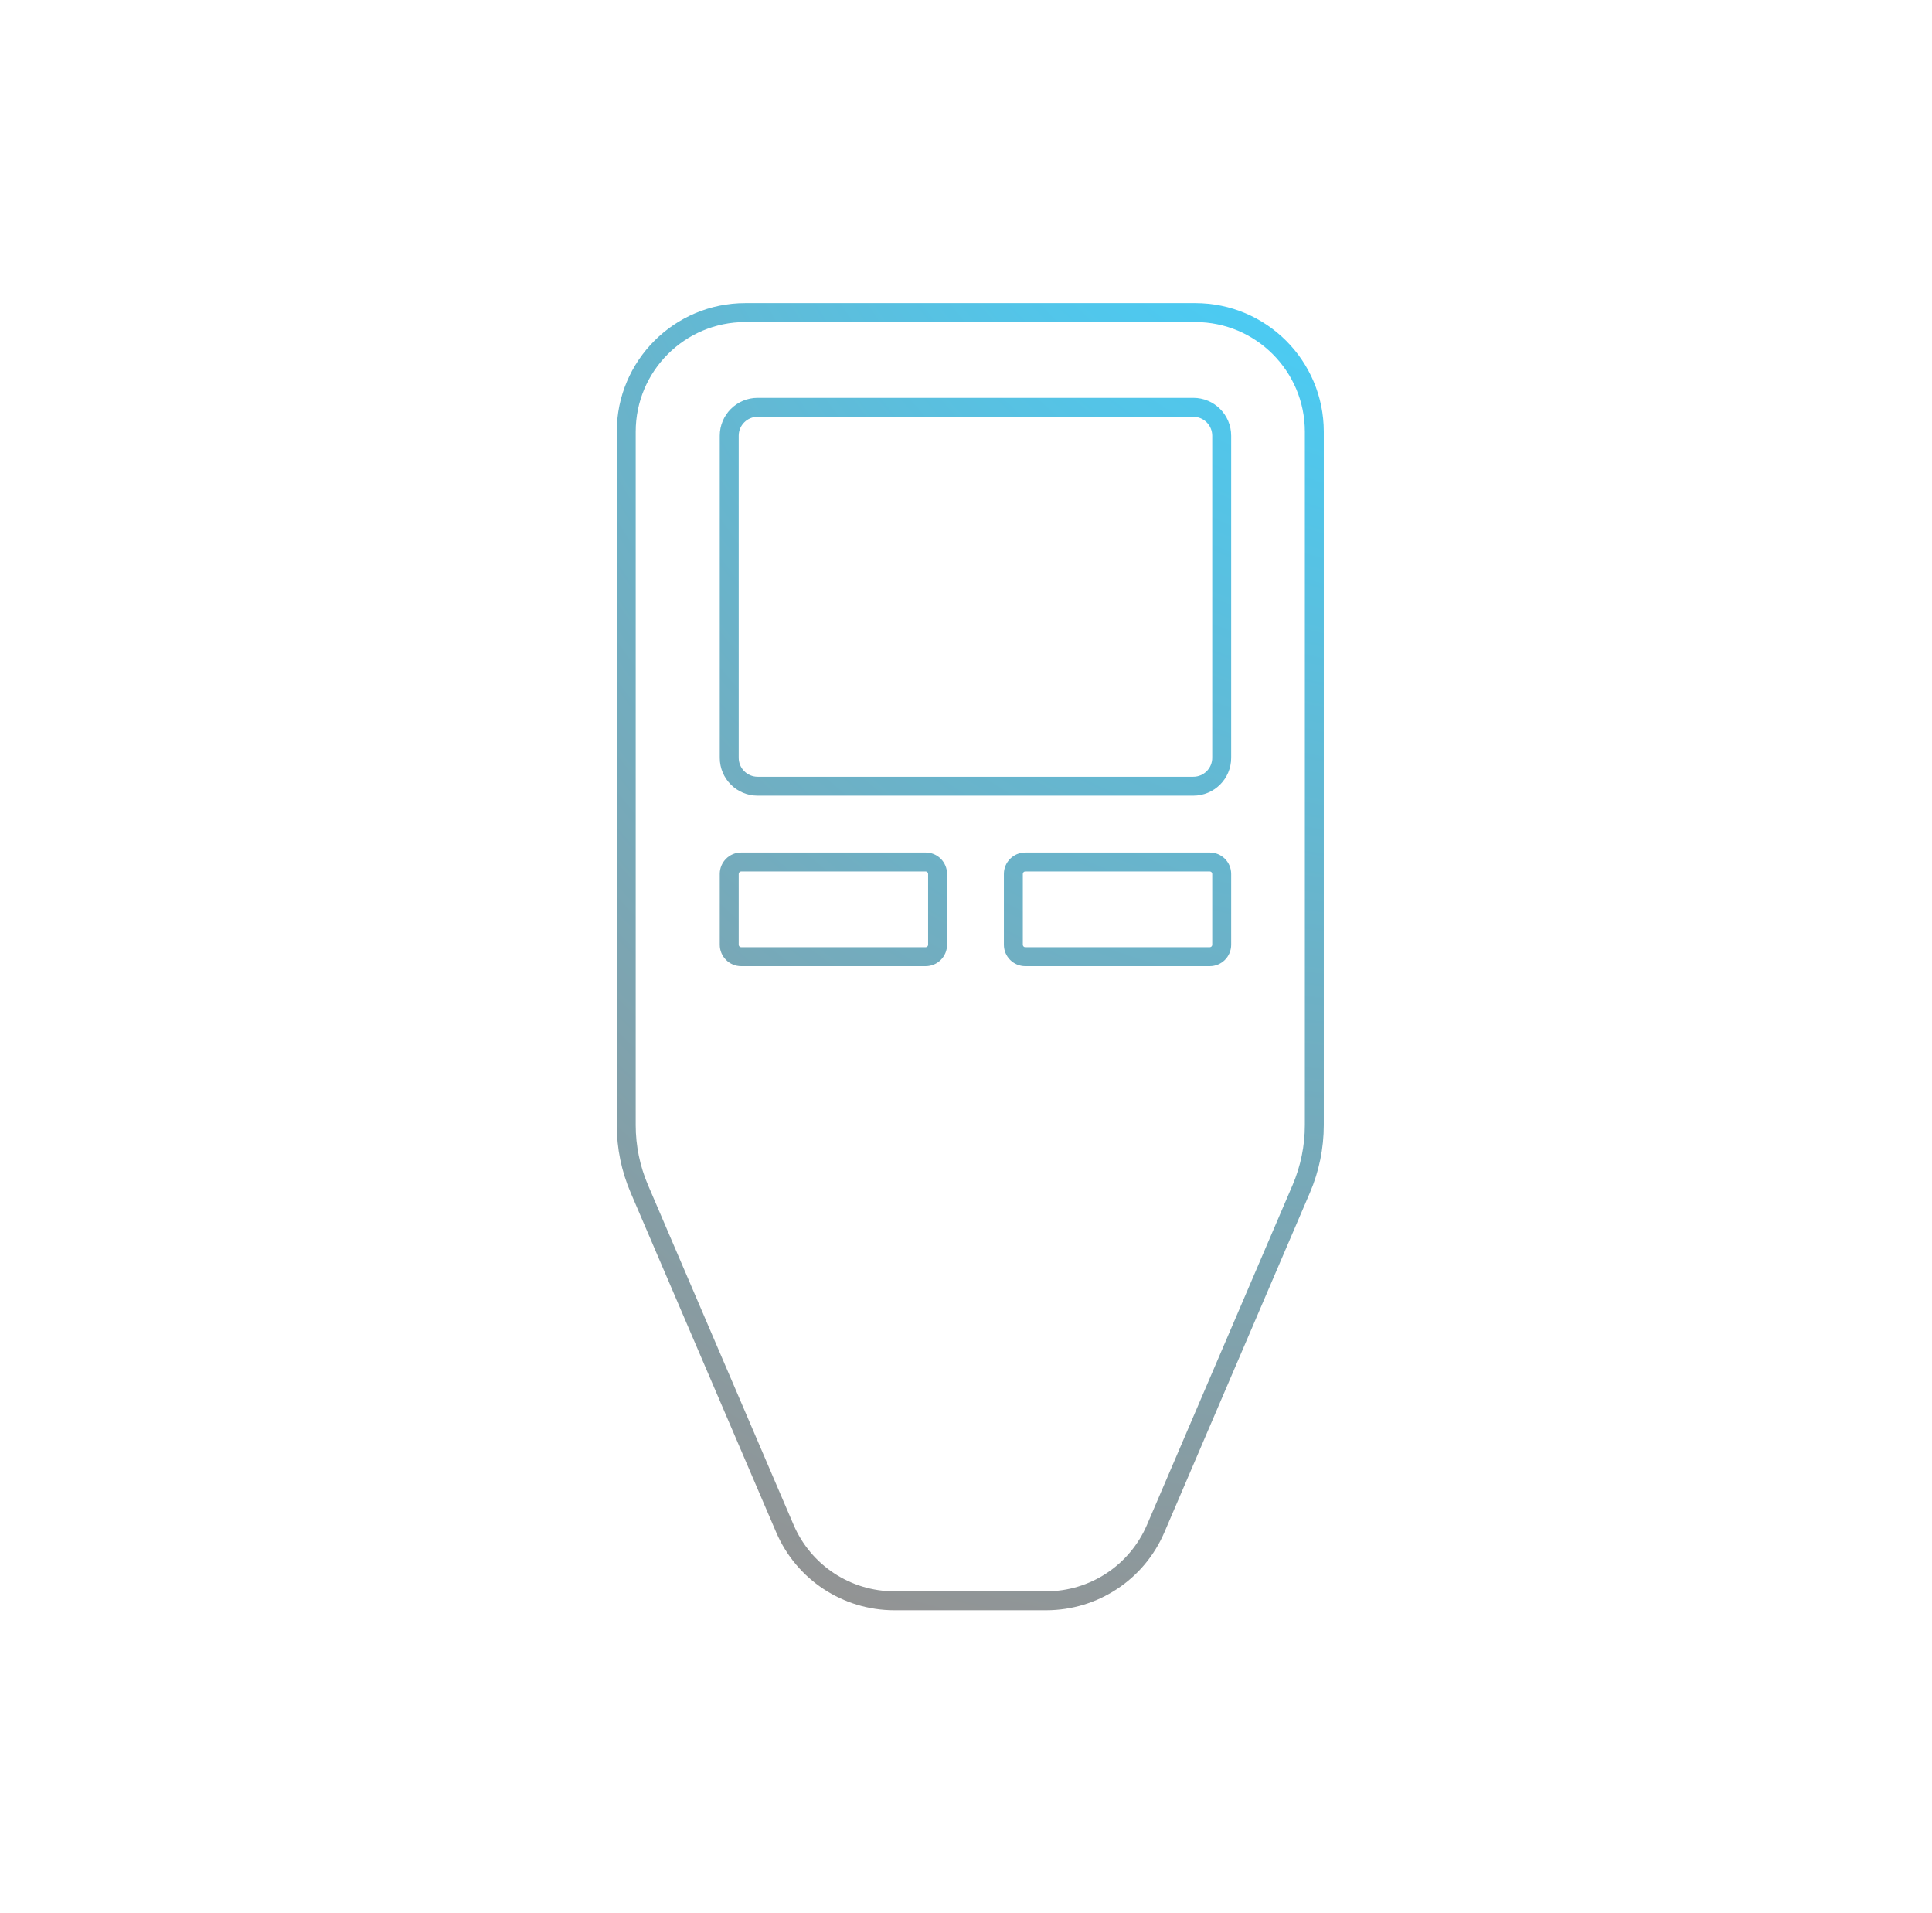 <svg width="102" height="101" viewBox="0 0 102 101" fill="none" xmlns="http://www.w3.org/2000/svg">
<path fill-rule="evenodd" clip-rule="evenodd" d="M39.349 17H63.103C66.299 17 68.89 19.591 68.89 22.787V59.389C68.89 60.479 68.669 61.557 68.24 62.559L60.554 80.493C59.642 82.62 57.55 84 55.235 84H51.792H47.218C44.903 84 42.811 82.62 41.899 80.493L34.213 62.559C33.784 61.557 33.562 60.479 33.562 59.389V22.787C33.562 19.591 36.153 17 39.349 17ZM32.562 22.787C32.562 19.039 35.601 16 39.349 16H63.103C66.852 16 69.89 19.039 69.89 22.787V59.389C69.89 60.614 69.641 61.827 69.159 62.953L61.473 80.887C60.404 83.382 57.95 85 55.235 85H51.792H47.218C44.503 85 42.049 83.382 40.98 80.887L33.294 62.953C32.811 61.827 32.562 60.614 32.562 59.389V22.787ZM40 22H63C63.552 22 64 22.448 64 23V40C64 40.552 63.552 41 63 41H40C39.448 41 39 40.552 39 40V23C39 22.448 39.448 22 40 22ZM38 23C38 21.895 38.895 21 40 21H63C64.105 21 65 21.895 65 23V40C65 41.105 64.105 42 63 42H40C38.895 42 38 41.105 38 40V23ZM48.869 46H39.131C39.059 46 39 46.059 39 46.131V49.869C39 49.941 39.059 50 39.131 50H48.869C48.941 50 49 49.941 49 49.869V46.131C49 46.059 48.941 46 48.869 46ZM39.131 45C38.506 45 38 45.506 38 46.131V49.869C38 50.494 38.506 51 39.131 51H48.869C49.494 51 50 50.494 50 49.869V46.131C50 45.506 49.494 45 48.869 45H39.131ZM54.131 46H63.869C63.941 46 64 46.059 64 46.131V49.869C64 49.941 63.941 50 63.869 50H54.131C54.059 50 54 49.941 54 49.869V46.131C54 46.059 54.059 46 54.131 46ZM53 46.131C53 45.506 53.506 45 54.131 45H63.869C64.494 45 65 45.506 65 46.131V49.869C65 50.494 64.494 51 63.869 51H54.131C53.506 51 53 50.494 53 49.869V46.131Z" fill="url(#paint0_radial_11201_197576)"/>
<defs>
<radialGradient id="paint0_radial_11201_197576" cx="0" cy="0" r="1" gradientUnits="userSpaceOnUse" gradientTransform="translate(96.15 -53.581) rotate(110.356) scale(194.603 123.119)">
<stop offset="0.076"/>
<stop offset="0.342" stop-color="#42D2FF"/>
<stop offset="0.763" stop-color="#939393"/>
<stop offset="1"/>
</radialGradient>
</defs>
</svg>

